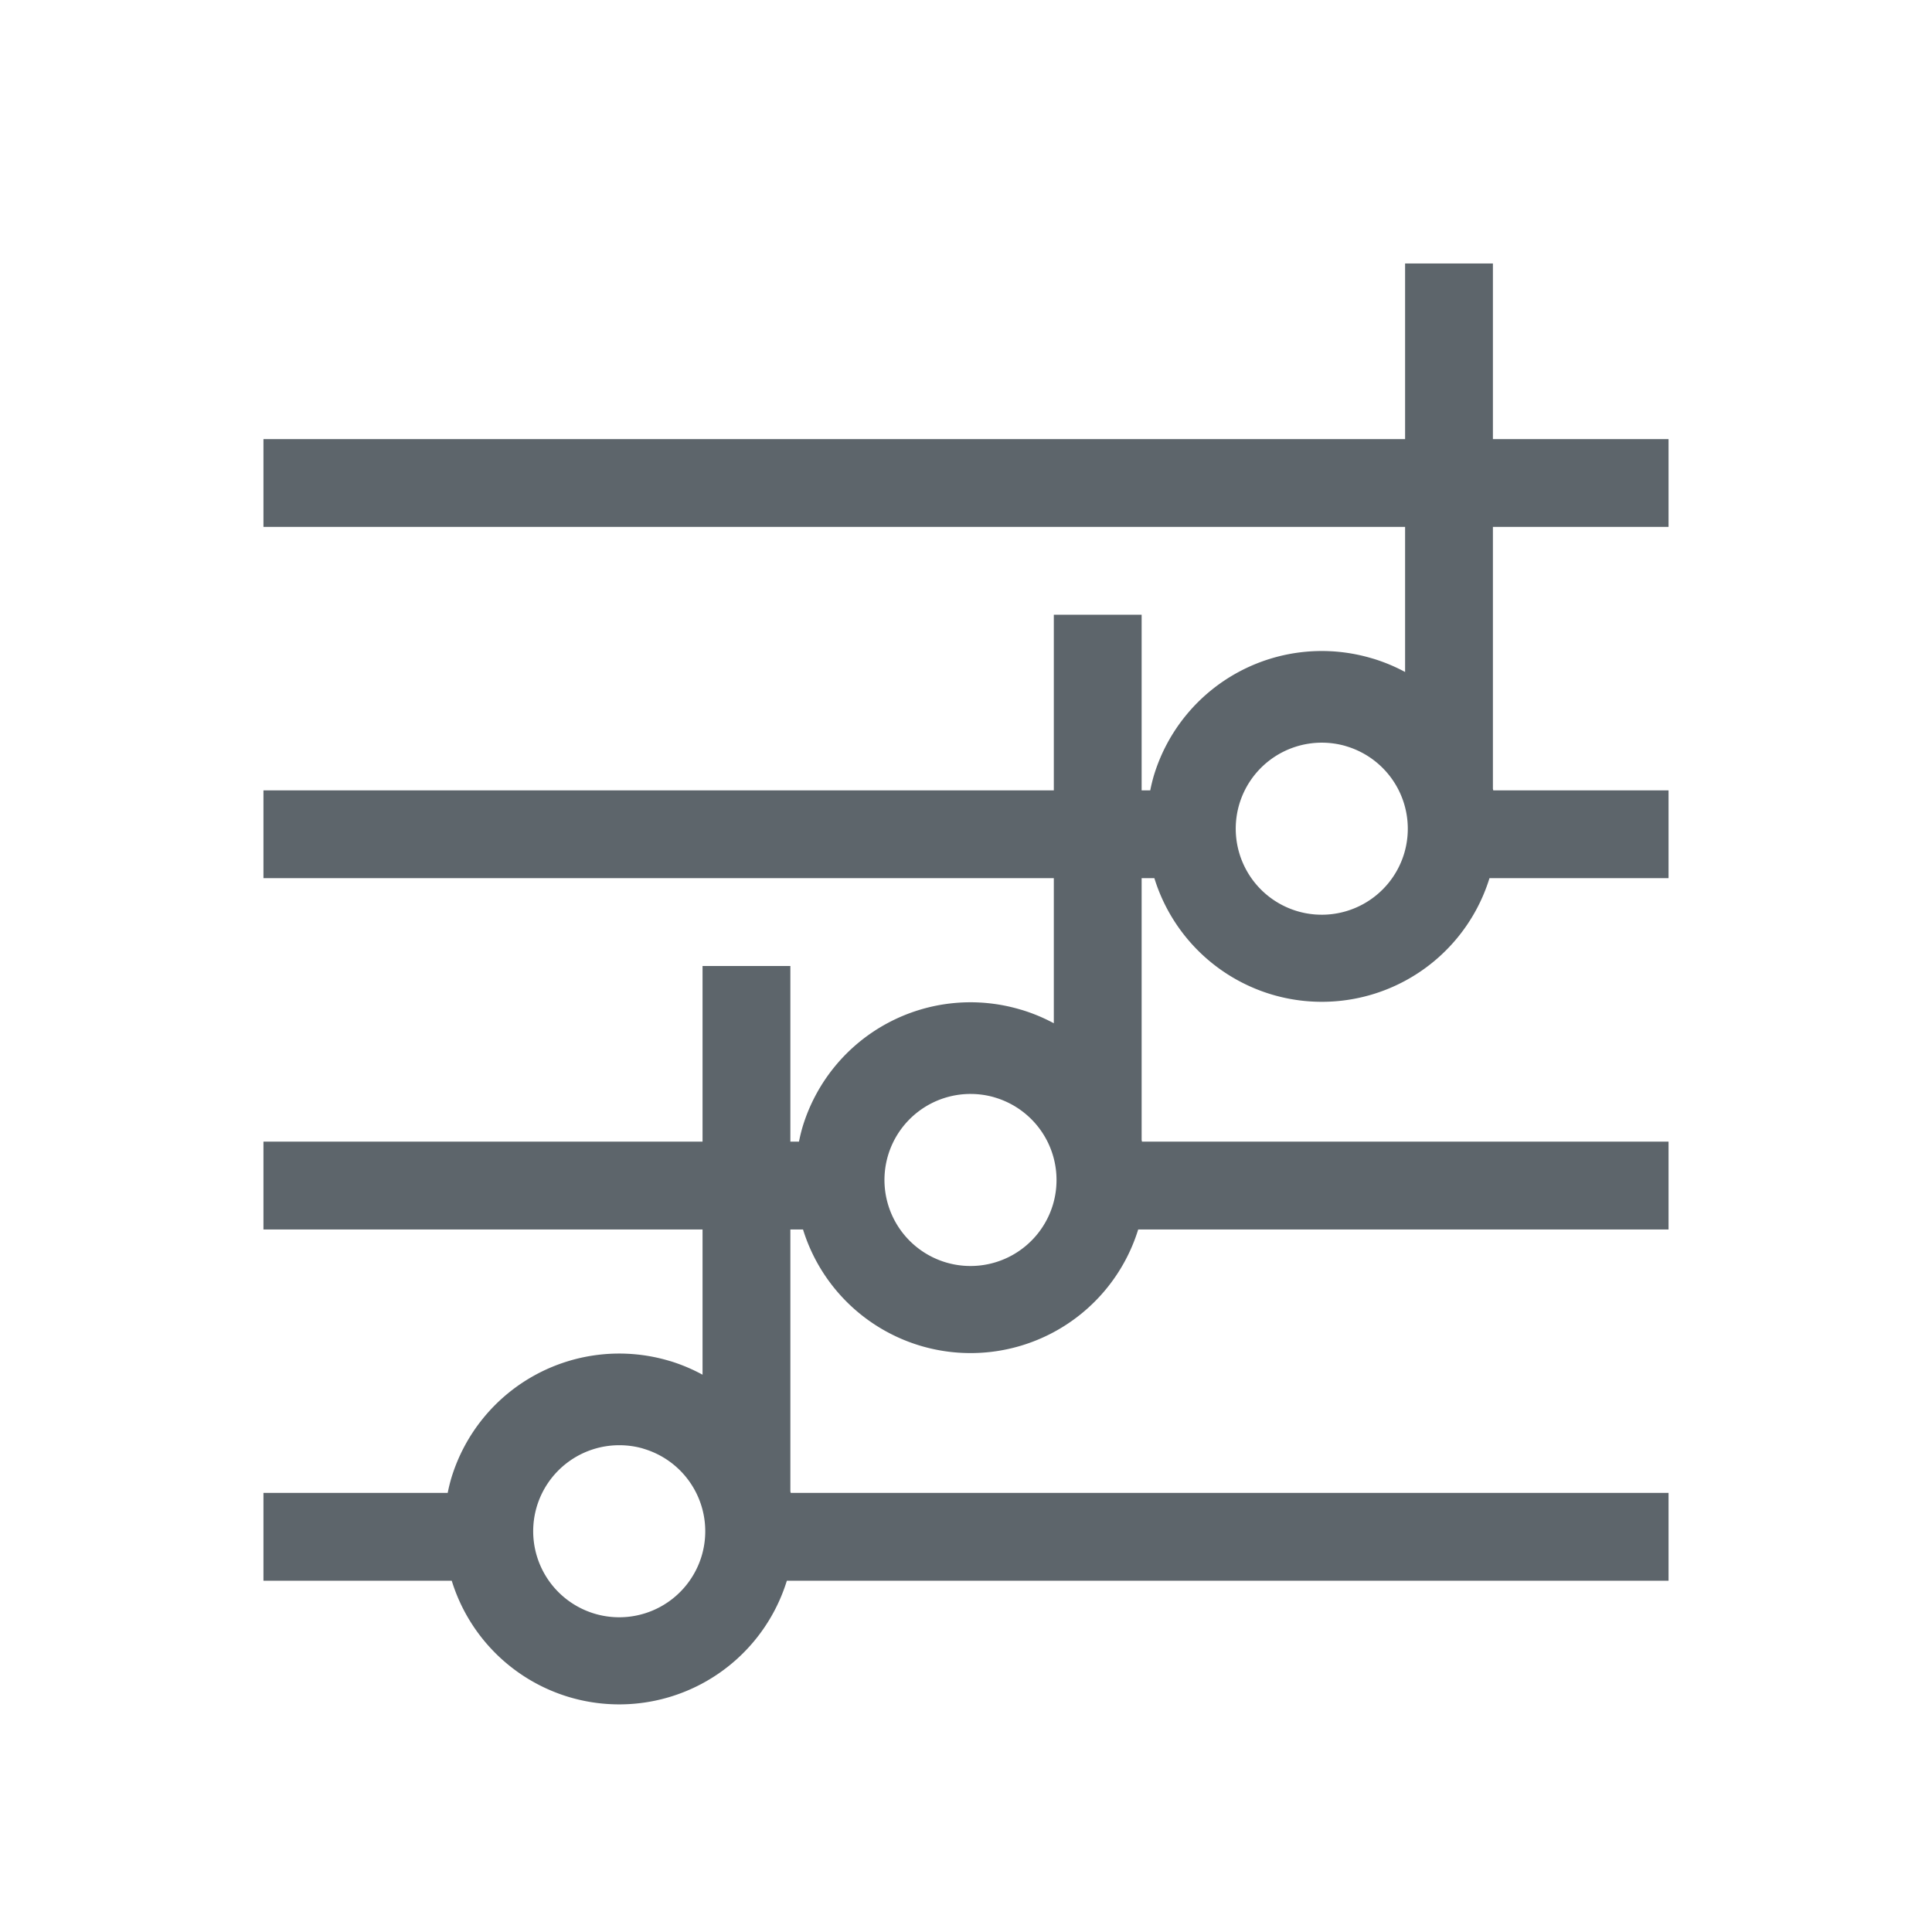 <svg xmlns="http://www.w3.org/2000/svg" height="22" width="22"><path d="M16 3v2H3v1h13v1.652a1.998 1.998 0 0 0-.365-.152l-.008-.002a1.998 1.998 0 0 0-2.488 1.334 1.998 1.998 0 0 0-.041.168H13V7h-1v2H3v1h9v1.652a1.998 1.998 0 0 0-.365-.152l-.008-.002a1.998 1.998 0 0 0-2.488 1.334 1.998 1.998 0 0 0-.041.168H9v-2H8v2H3v1h5v1.654a1.998 1.998 0 0 0-.365-.154l-.008-.002a1.998 1.998 0 0 0-2.488 1.334 1.998 1.998 0 0 0-.041.168H3v1h2.144a1.998 1.998 0 0 0 1.327 1.322A1.998 1.998 0 0 0 8.96 18H19v-1H9.004A1.998 1.998 0 0 0 9 16.982V14h.144a1.998 1.998 0 0 0 1.329 1.322A1.998 1.998 0 0 0 12.961 14H19v-1h-5.996a1.998 1.998 0 0 0-.004-.018V10h.145a1.998 1.998 0 0 0 1.328 1.322A1.998 1.998 0 0 0 16.961 10H19V9h-1.996A1.998 1.998 0 0 0 17 8.982V6h2V5h-2V3h-1zm-.943 5.457a.98.98 0 0 1 .255.035l.026.008a.98.98 0 0 1 .652 1.217.98.98 0 0 1-1.213.66.98.98 0 0 1-.668-1.209.98.98 0 0 1 .948-.711zm-4 4a.98.98 0 0 1 .255.035l.026.008a.98.98 0 0 1 .652 1.217.98.98 0 0 1-1.213.66.98.98 0 0 1-.668-1.209.98.98 0 0 1 .948-.711zm-4 4a.98.98 0 0 1 .256.035l.025.008a.98.98 0 0 1 .652 1.217.98.98 0 0 1-1.213.66.98.98 0 0 1-.668-1.209.98.98 0 0 1 .948-.711z" fill="currentColor" color="#5d656b"/></svg>